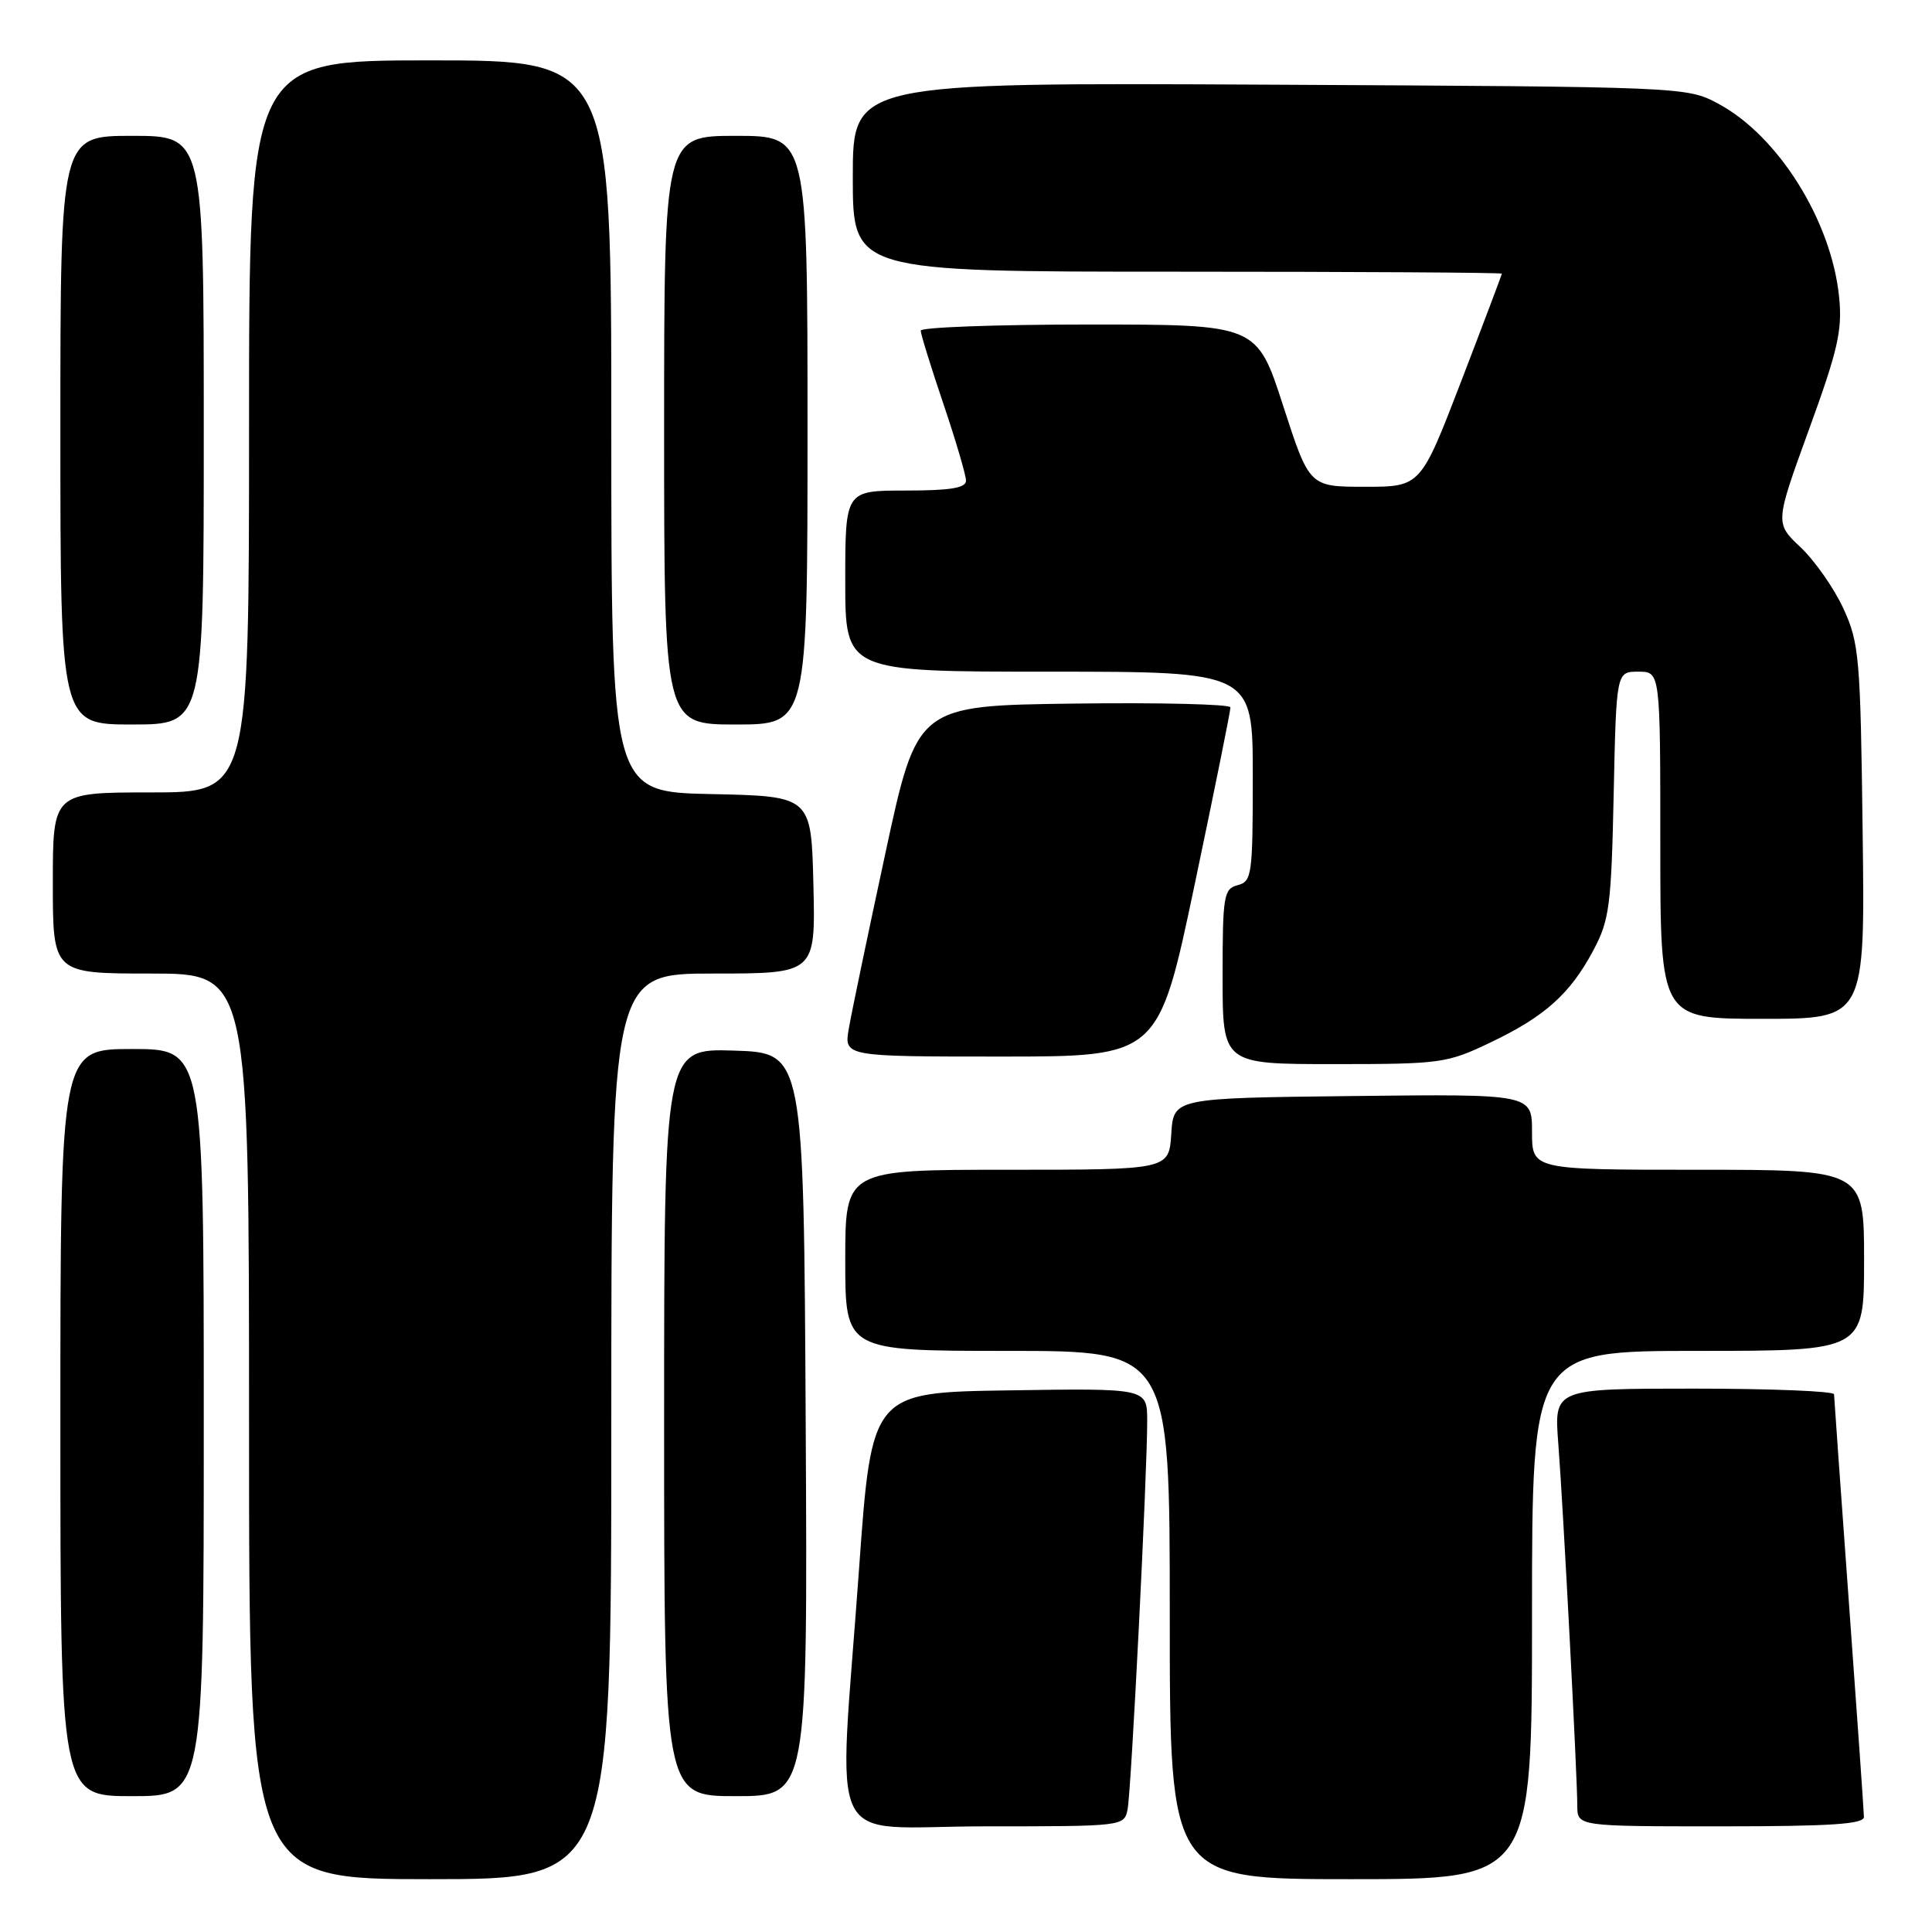 <?xml version="1.0" encoding="UTF-8" standalone="no"?>
<!DOCTYPE svg PUBLIC "-//W3C//DTD SVG 1.1//EN" "http://www.w3.org/Graphics/SVG/1.1/DTD/svg11.dtd" >
<svg xmlns="http://www.w3.org/2000/svg" xmlns:xlink="http://www.w3.org/1999/xlink" version="1.1" viewBox="0 0 256 256">
 <g >
 <path fill="currentColor"
d=" M 81.00 189.00 C 81.00 129.00 81.00 129.00 94.53 129.00 C 108.06 129.00 108.06 129.00 107.78 117.25 C 107.50 105.50 107.50 105.50 94.25 105.22 C 81.00 104.94 81.00 104.94 81.00 56.47 C 81.00 8.00 81.00 8.00 57.00 8.00 C 33.00 8.00 33.00 8.00 33.00 56.50 C 33.00 105.00 33.00 105.00 20.00 105.00 C 7.00 105.00 7.00 105.00 7.00 117.00 C 7.00 129.00 7.00 129.00 20.00 129.00 C 33.00 129.00 33.00 129.00 33.00 189.00 C 33.00 249.00 33.00 249.00 57.00 249.00 C 81.00 249.00 81.00 249.00 81.00 189.00 Z  M 203.00 214.00 C 203.00 179.00 203.00 179.00 225.00 179.00 C 247.00 179.00 247.00 179.00 247.00 167.00 C 247.00 155.00 247.00 155.00 225.00 155.00 C 203.00 155.00 203.00 155.00 203.00 149.98 C 203.00 144.96 203.00 144.96 179.25 145.23 C 155.50 145.50 155.50 145.50 155.20 150.25 C 154.89 155.00 154.89 155.00 133.45 155.00 C 112.00 155.00 112.00 155.00 112.00 167.00 C 112.00 179.00 112.00 179.00 133.50 179.00 C 155.00 179.00 155.00 179.00 155.00 214.00 C 155.00 249.00 155.00 249.00 179.00 249.00 C 203.00 249.00 203.00 249.00 203.00 214.00 Z  M 149.41 239.75 C 149.90 237.31 152.02 195.22 152.01 188.23 C 152.00 183.95 152.00 183.95 133.75 184.23 C 115.50 184.50 115.50 184.50 113.82 208.00 C 111.09 246.26 109.00 242.00 130.48 242.00 C 148.85 242.00 148.96 241.99 149.41 239.75 Z  M 246.98 240.75 C 246.97 240.06 246.08 227.35 245.00 212.50 C 243.92 197.65 243.03 185.16 243.02 184.75 C 243.01 184.34 234.66 184.00 224.46 184.00 C 205.92 184.00 205.92 184.00 206.48 191.25 C 207.13 199.65 208.99 235.19 209.00 239.25 C 209.00 242.00 209.00 242.00 228.00 242.00 C 242.54 242.00 247.00 241.71 246.98 240.75 Z  M 27.00 188.50 C 27.00 139.00 27.00 139.00 17.50 139.00 C 8.00 139.00 8.00 139.00 8.00 188.50 C 8.00 238.00 8.00 238.00 17.50 238.00 C 27.00 238.00 27.00 238.00 27.00 188.50 Z  M 106.76 188.75 C 106.50 139.50 106.50 139.50 97.25 139.21 C 88.00 138.92 88.00 138.92 88.00 188.46 C 88.00 238.00 88.00 238.00 97.51 238.00 C 107.02 238.00 107.02 238.00 106.76 188.75 Z  M 197.50 138.13 C 204.73 134.68 208.07 131.68 211.15 125.88 C 213.26 121.92 213.51 119.95 213.82 105.25 C 214.17 89.00 214.17 89.00 217.09 89.00 C 220.00 89.00 220.00 89.00 220.00 112.00 C 220.00 135.00 220.00 135.00 233.56 135.00 C 247.13 135.00 247.13 135.00 246.81 110.25 C 246.52 87.04 246.36 85.20 244.25 80.61 C 243.01 77.93 240.46 74.29 238.59 72.52 C 235.19 69.32 235.19 69.32 239.70 56.91 C 243.55 46.34 244.14 43.73 243.69 39.33 C 242.66 29.23 235.62 17.98 227.66 13.73 C 223.52 11.51 223.19 11.50 168.25 11.22 C 113.00 10.94 113.00 10.94 113.00 23.47 C 113.00 36.00 113.00 36.00 156.00 36.00 C 179.65 36.00 199.00 36.12 199.00 36.26 C 199.00 36.40 196.58 42.81 193.62 50.51 C 188.24 64.50 188.24 64.50 180.87 64.50 C 173.50 64.50 173.50 64.50 170.02 53.75 C 166.54 43.00 166.54 43.00 144.27 43.00 C 132.02 43.00 122.00 43.37 122.00 43.81 C 122.00 44.26 123.35 48.62 125.00 53.50 C 126.65 58.38 128.00 62.97 128.00 63.69 C 128.00 64.66 125.94 65.00 120.00 65.00 C 112.00 65.00 112.00 65.00 112.00 77.00 C 112.00 89.00 112.00 89.00 139.00 89.00 C 166.00 89.00 166.00 89.00 166.00 102.88 C 166.00 115.93 165.88 116.80 164.00 117.29 C 162.15 117.77 162.00 118.65 162.00 129.41 C 162.00 141.00 162.00 141.00 176.75 141.00 C 190.92 141.00 191.74 140.89 197.50 138.13 Z  M 158.29 117.25 C 160.92 104.74 163.06 94.15 163.04 93.73 C 163.02 93.31 153.67 93.08 142.27 93.23 C 121.53 93.50 121.53 93.50 117.33 113.00 C 115.02 123.72 112.83 134.19 112.48 136.25 C 111.82 140.00 111.82 140.00 132.66 140.00 C 153.50 140.00 153.50 140.00 158.29 117.25 Z  M 27.00 57.00 C 27.00 18.00 27.00 18.00 17.50 18.00 C 8.00 18.00 8.00 18.00 8.00 57.00 C 8.00 96.00 8.00 96.00 17.50 96.00 C 27.00 96.00 27.00 96.00 27.00 57.00 Z  M 107.00 57.00 C 107.00 18.00 107.00 18.00 97.50 18.00 C 88.00 18.00 88.00 18.00 88.00 57.00 C 88.00 96.00 88.00 96.00 97.50 96.00 C 107.00 96.00 107.00 96.00 107.00 57.00 Z "/>
</g>
</svg>